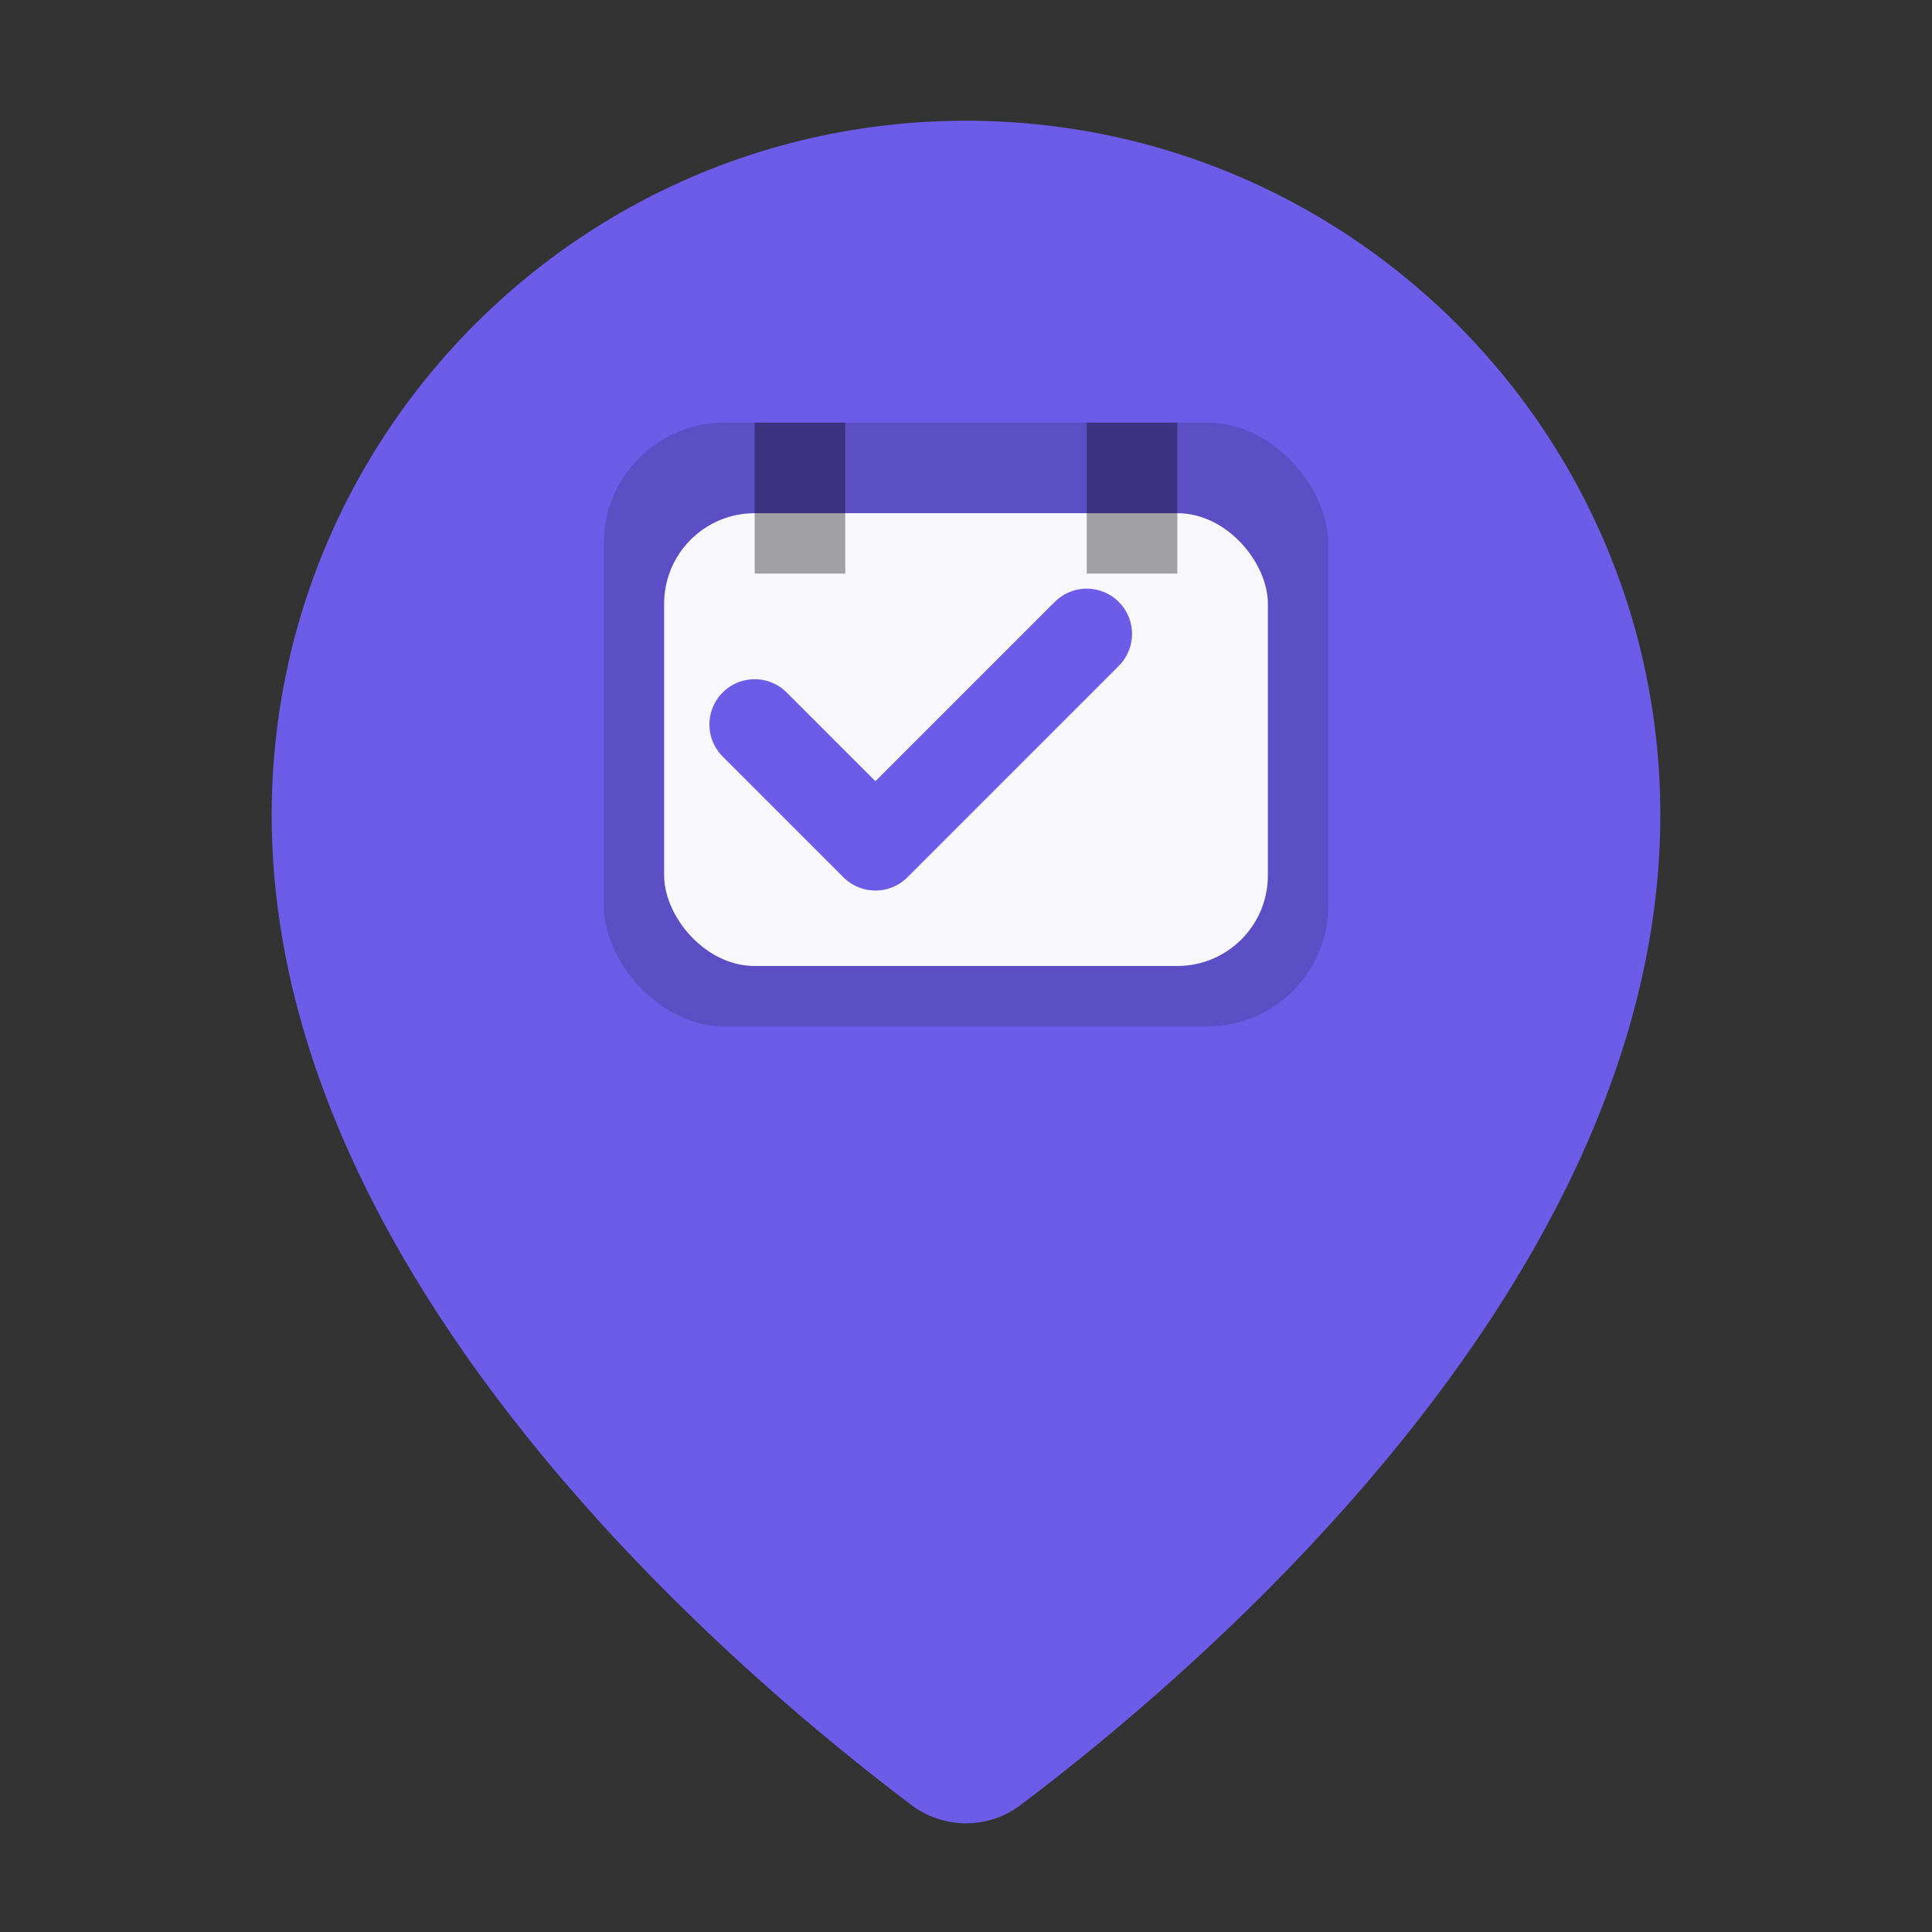 <svg xmlns="http://www.w3.org/2000/svg" width="96" height="96" viewBox="0 0 64 64" role="img" aria-labelledby="title">
  <rect x="0" y="0" width="64" height="64" fill="#333333" stroke="none"/>
  <title id="title">BookMyVenue Icon</title>
  <style>
    :root { --accent: #6C5CE7; }
    .accent { fill: #6C5CE7; }
    .ink { fill: currentColor; }
  </style>
  <!-- pin -->
  <path class="accent" d="M32 4c12.7 0 23 10.3 23 23c0 15.5-15.5 28.5-21.2 32.8a3 3 0 0 1-3.6 0C24.5 55.5 9 42.5 9 27C9 14.3 19.3 4 32 4z"/>
  <!-- calendar -->
  <rect x="20" y="14" width="24" height="20" rx="4" class="ink" opacity="0.15"/>
  <rect x="22" y="17" width="20" height="15" rx="3" fill="#fff" opacity="0.95"/>
  <rect x="25" y="14" width="3" height="5" class="ink" opacity="0.35"/>
  <rect x="36" y="14" width="3" height="5" class="ink" opacity="0.35"/>
  <!-- check -->
  <path d="M25 24l4 4 7-7" fill="none" stroke="#6C5CE7" stroke-width="3" stroke-linecap="round" stroke-linejoin="round"/>
</svg>